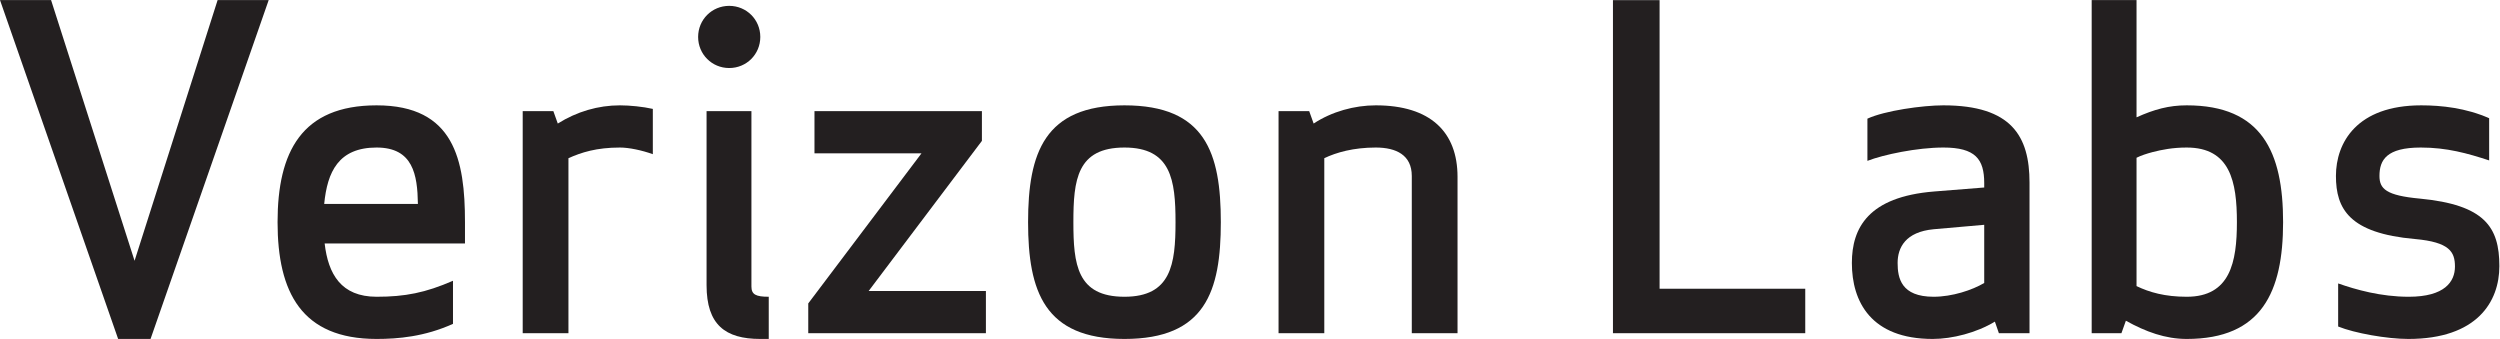<?xml version="1.0" encoding="UTF-8" standalone="no"?>
<svg
   xmlns:dc="http://purl.org/dc/elements/1.1/"
   xmlns:cc="http://creativecommons.org/ns#"
   xmlns:rdf="http://www.w3.org/1999/02/22-rdf-syntax-ns#"
   xmlns:svg="http://www.w3.org/2000/svg"
   xmlns="http://www.w3.org/2000/svg"
   viewBox="0 0 990.52 134.293"
   height="134.293"
   width="990.52"
   xml:space="preserve"
   version="1.1"
   id="svg2"><defs
     id="defs6"><clipPath
       id="clipPath18"
       clipPathUnits="userSpaceOnUse"><path
         id="path20"
         d="m 0,0 7428.87,0 0,1007 L 0,1007 0,0 Z" /></clipPath></defs><g
     transform="matrix(1.333,0,0,-1.333,0,134.293)"
     id="g10"><g
       transform="scale(0.1)"
       id="g12"><g
         id="g14"><g
           clip-path="url(#clipPath18)"
           id="g16"><path
             id="path22"
             style="fill:#231f20;fill-opacity:1;fill-rule:nonzero;stroke:none"
             d="m 646.816,1007.19 151.805,0 L 447.488,0 351.129,0 0,1007.19 l 151.801,0 248.172,-774.862 246.843,774.862" /><path
             id="path24"
             style="fill:#231f20;fill-opacity:1;fill-rule:nonzero;stroke:none"
             d="m 963.617,401.293 278.523,0 c -1.31,87.125 -14.52,167.645 -122.76,167.645 -113.52,0 -146.525,-72.602 -155.763,-167.645 z m 1.321,-117.488 c 10.558,-91.078 48.842,-158.403 154.442,-158.403 84.48,0 145.2,11.879 227.05,47.524 l 0,-128.047 C 1261.94,6.602 1182.74,0 1119.38,0 896.293,0 825.016,138.605 825.016,347.172 c 0,208.562 71.277,347.168 294.364,347.168 231.01,0 262.69,-162.363 262.69,-347.168 l 0,-63.367 -417.132,0" /><path
             id="path26"
             style="fill:#231f20;fill-opacity:1;fill-rule:nonzero;stroke:none"
             d="m 1940.42,549.137 c -33.01,11.883 -71.29,19.801 -97.69,19.801 -69.96,0 -114.84,-14.52 -153.13,-31.684 l 0,-520.094 -135.96,0 0,660.02 91.09,0 13.19,-36.961 c 56.77,35.644 120.13,54.121 184.81,54.121 29.04,0 68.64,-3.961 97.69,-10.559 l 0,-134.644" /><path
             id="path28"
             style="fill:#231f20;fill-opacity:1;fill-rule:nonzero;stroke:none"
             d="m 2259.84,0 c -104.28,0 -159.72,42.242 -159.72,159.723 l 0,517.457 133.33,0 0,-521.414 c 0,-23.762 13.2,-30.364 51.48,-30.364 l 0,-125.402 -25.09,0 z m -92.4,990.027 c 51.49,0 92.4,-40.918 92.4,-92.402 0,-51.48 -40.91,-92.402 -92.4,-92.402 -51.48,0 -92.4,40.922 -92.4,92.402 0,51.484 40.92,92.402 92.4,92.402" /><path
             id="path30"
             style="fill:#231f20;fill-opacity:1;fill-rule:nonzero;stroke:none"
             d="m 2402.39,17.16 0,88.442 336.61,446.171 -318.13,0 0,125.407 497.66,0 0,-88.442 -336.61,-446.172 348.49,0 0,-125.406 -528.02,0" /><path
             id="path32"
             style="fill:#231f20;fill-opacity:1;fill-rule:nonzero;stroke:none"
             d="m 3342.22,568.938 c -141.24,0 -151.8,-96.364 -151.8,-221.766 0,-125.406 10.56,-221.77 151.8,-221.77 138.61,0 151.81,96.364 151.81,221.77 0,125.402 -13.2,221.766 -151.81,221.766 z M 3342.22,0 c -237.61,0 -286.44,141.242 -286.44,347.172 0,205.926 48.83,347.168 286.44,347.168 240.25,0 286.45,-141.242 286.45,-347.168 C 3628.67,141.242 3582.47,0 3342.22,0" /><path
             id="path34"
             style="fill:#231f20;fill-opacity:1;fill-rule:nonzero;stroke:none"
             d="m 4196.25,484.457 c 0,62.039 -46.21,84.481 -106.93,84.481 -65.99,0 -117.48,-14.52 -153.12,-31.684 l 0,-520.094 -135.96,0 0,660.02 91.07,0 13.21,-36.961 c 54.12,35.644 121.44,54.121 184.8,54.121 162.36,0 242.89,-79.199 242.89,-212.528 l 0,-464.652 -135.96,0 0,467.297" /><path
             id="path36"
             style="fill:#231f20;fill-opacity:1;fill-rule:nonzero;stroke:none"
             d="m 4932.79,149.164 432.97,0 0,-132.004 -571.58,0 0,990.03 138.61,0 0,-858.026" /><path
             id="path38"
             style="fill:#231f20;fill-opacity:1;fill-rule:nonzero;stroke:none"
             d="m 5747.21,326.047 c -83.16,-7.918 -106.92,-54.121 -106.92,-100.32 0,-44.879 10.56,-100.325 106.92,-100.325 55.44,0 114.85,19.801 150.49,40.922 l 0,172.926 -150.49,-13.203 z m 29.04,242.891 c -77.88,0 -178.2,-21.122 -225.73,-39.602 l 0,125.402 c 51.49,23.762 163.69,39.602 225.73,39.602 203.29,0 256.09,-92.402 256.09,-229.684 l 0,-447.496 -91.09,0 -11.87,34.32 C 5875.26,18.48 5802.65,0 5744.58,0 c -183.49,0 -240.26,110.883 -240.26,225.727 0,104.281 48.85,196.687 244.21,212.527 l 149.17,11.879 0,13.199 c 0,71.285 -26.41,105.606 -121.45,105.606" /><path
             id="path40"
             style="fill:#231f20;fill-opacity:1;fill-rule:nonzero;stroke:none"
             d="m 6350.43,538.578 0,-381.496 c 38.29,-18.477 84.49,-31.68 149.17,-31.68 129.37,0 149.16,102.965 149.16,221.77 0,120.121 -19.79,221.766 -149.16,221.766 -42.24,0 -73.92,-6.602 -100.32,-13.204 -19.8,-5.277 -35.64,-10.562 -48.85,-17.156 z m -133.32,468.612 133.32,0 0,-348.491 c 52.81,23.762 96.37,35.641 149.17,35.641 223.09,0 286.45,-138.606 286.45,-347.168 C 6786.05,139.926 6722.69,0 6499.6,0 6436.25,0 6378.16,21.121 6318.75,54.125 l -13.19,-36.965 -88.45,0 0,990.03" /><path
             id="path42"
             style="fill:#231f20;fill-opacity:1;fill-rule:nonzero;stroke:none"
             d="M 7192.59,417.133 C 7385.32,398.648 7428.87,332.648 7428.87,216.488 7428.87,110.883 7362.88,0 7158.27,0 7094.91,0 6998.54,17.16 6949.7,36.961 l 0,128.047 c 52.8,-18.481 126.73,-39.606 209.88,-39.606 106.93,0 137.29,44.883 137.29,89.766 0,43.559 -15.84,72.598 -118.8,81.84 -195.37,17.16 -234.97,89.762 -234.97,187.449 0,98.996 62.04,209.883 253.45,209.883 60.72,0 133.32,-7.922 201.96,-38.281 l 0,-125.403 c -64.68,21.117 -125.4,38.282 -203.28,38.282 -101.64,0 -122.76,-36.961 -122.76,-84.481 0,-38.281 19.8,-58.082 120.12,-67.324" /></g></g></g></g></svg>